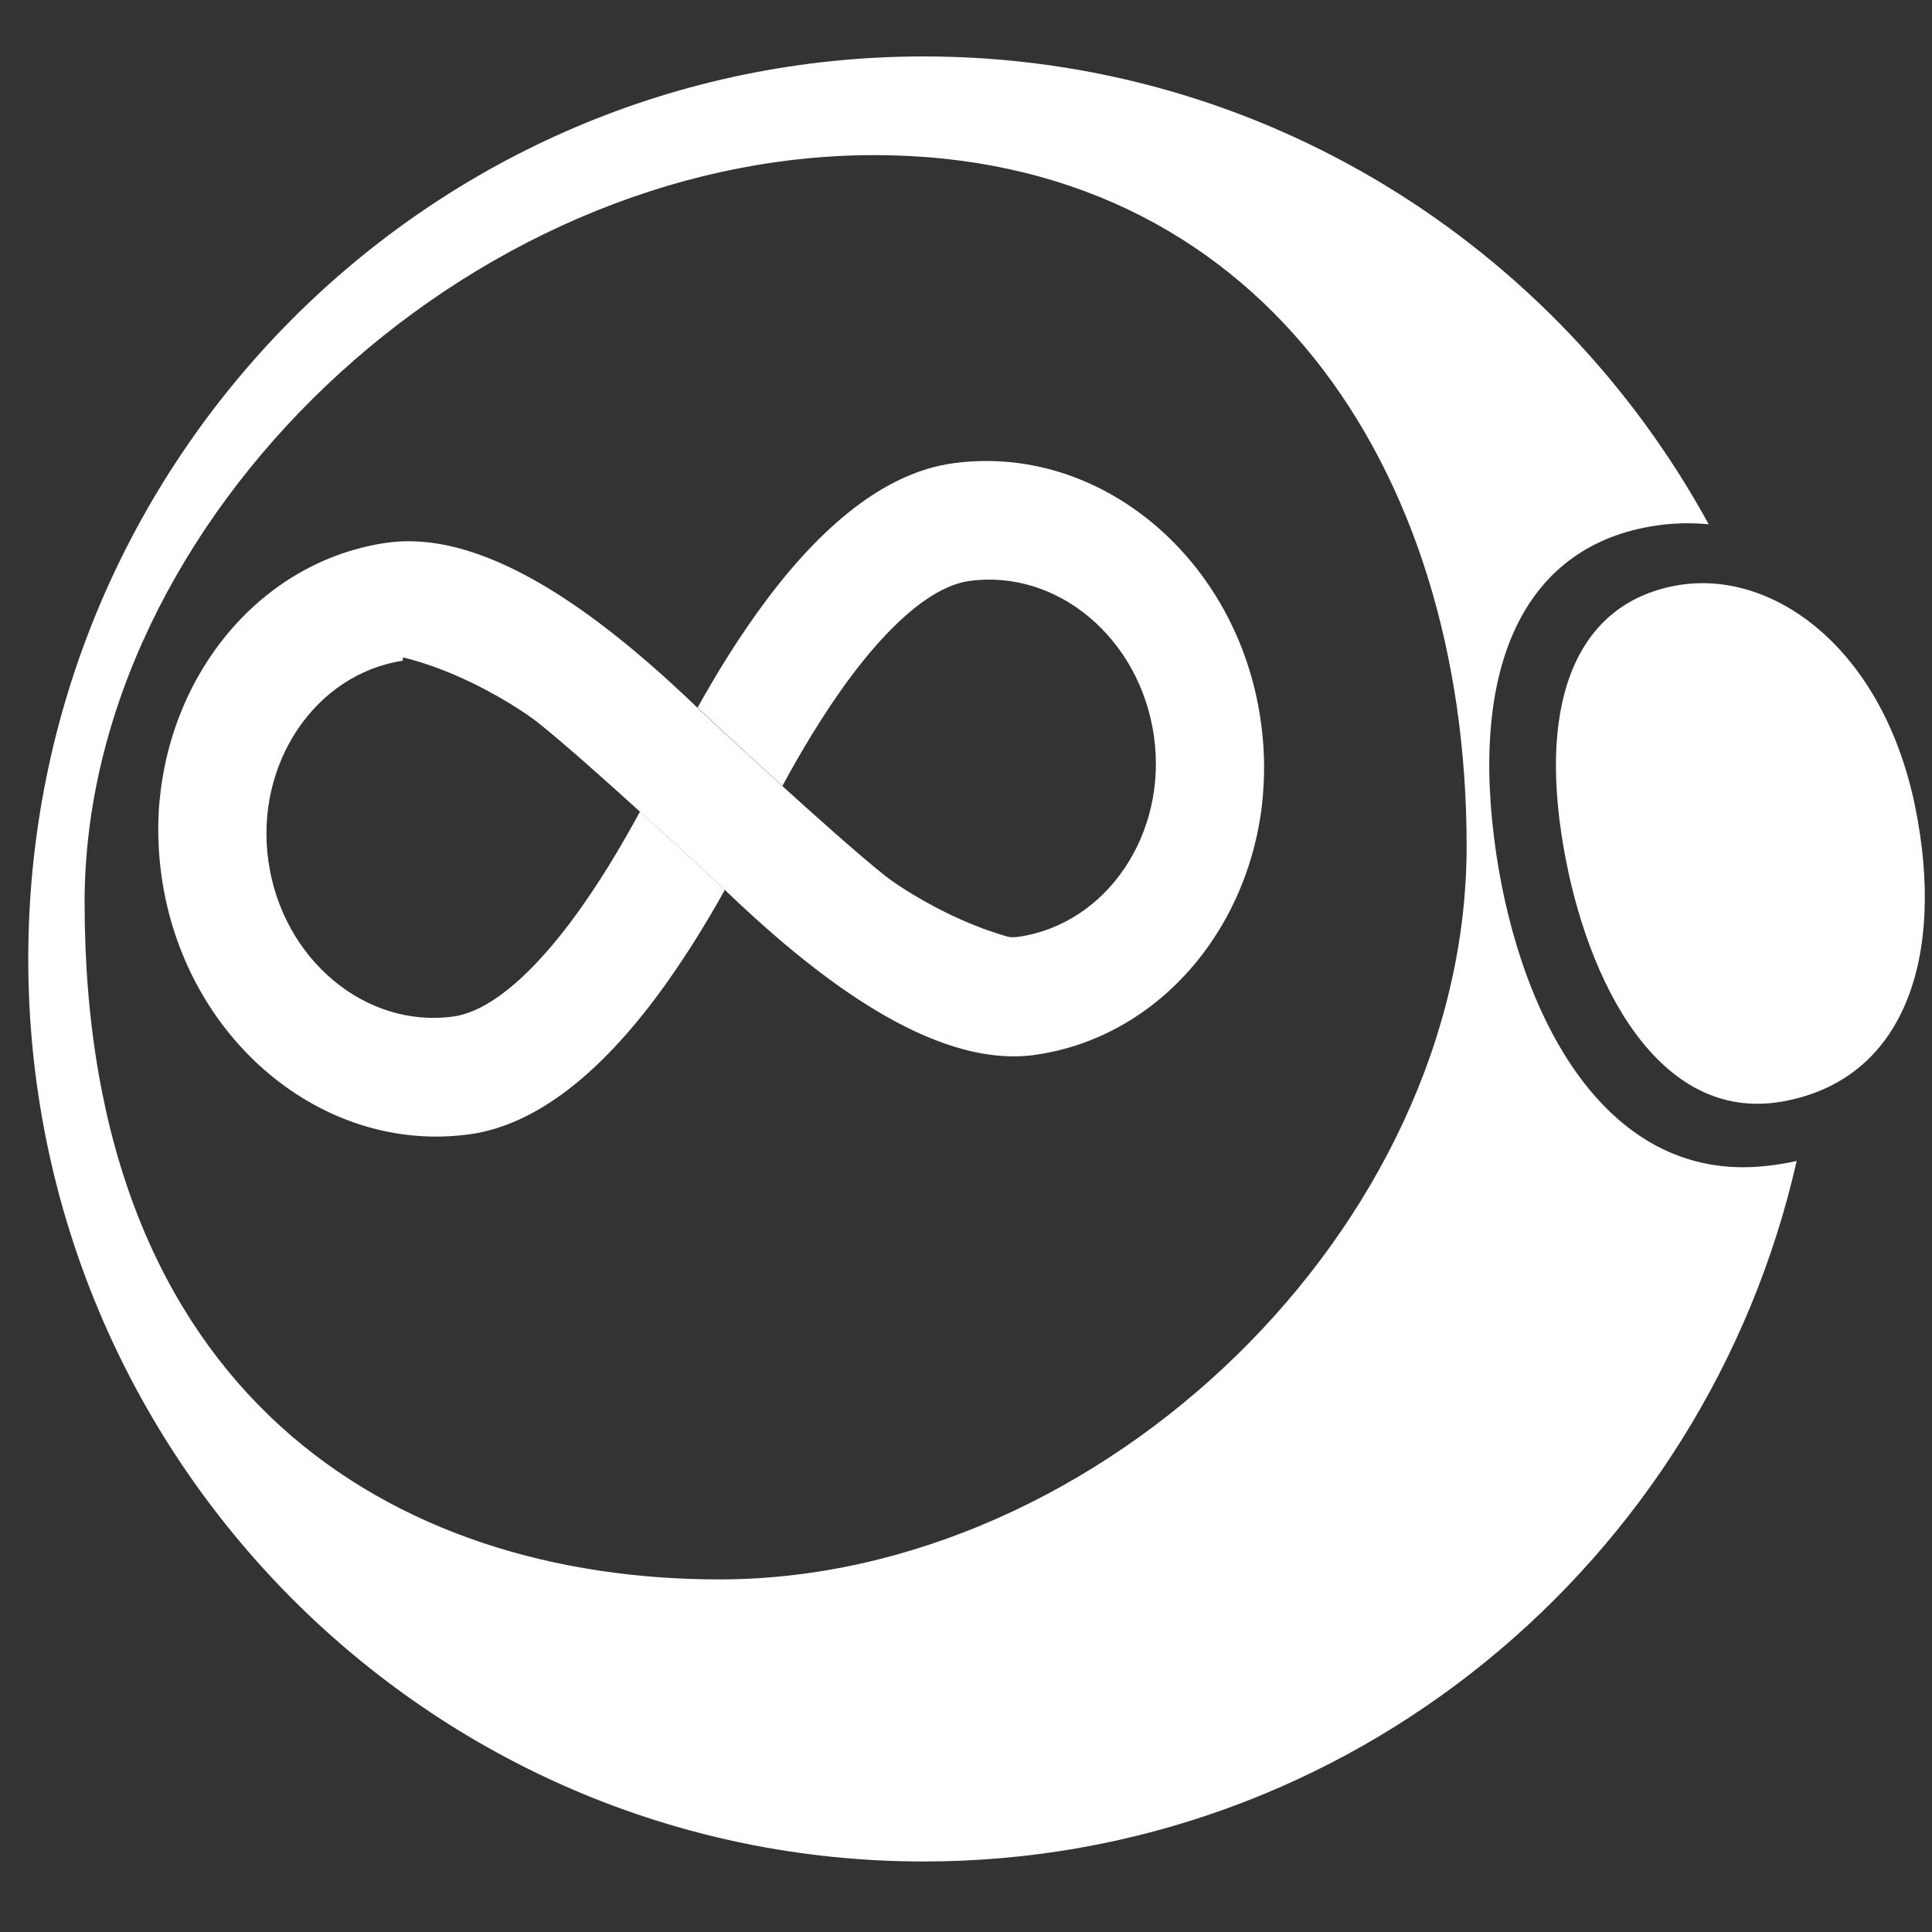 <?xml version="1.0" encoding="utf-8"?>
<svg width="24" height="24" viewBox="0 0 24 24" fill="none" xmlns="http://www.w3.org/2000/svg">
    <rect x="0" y="0" width="24" height="24" fill="#333333" stroke="none"/>
    <path fill-rule="evenodd" clip-rule="evenodd" d="M21.226 6.513C21.03 6.494 20.834 6.496 20.64 6.52C19.033 6.719 18.274 8.113 18.559 10.402C18.819 12.493 19.879 14.71 21.941 14.484C22.072 14.47 22.198 14.449 22.319 14.422C21.189 19.406 16.762 23.124 11.475 23.124C5.331 23.124 0.351 18.105 0.351 11.912C0.351 5.72 5.331 0.701 11.475 0.701C15.676 0.701 19.334 3.048 21.226 6.513ZM8.935 19.62C13.675 19.62 18.219 15.252 18.219 10.511C18.219 5.77 15.602 1.927 10.862 1.927C5.781 1.927 1.051 6.471 1.051 11.212C1.051 17.343 4.905 19.62 8.935 19.62Z" fill="white"/>
    <path d="M23.792 10.027C24.166 11.87 23.671 13.415 22.138 13.684C20.604 13.953 19.71 12.199 19.421 10.513C19.104 8.668 19.609 7.505 20.804 7.277C21.999 7.048 23.387 8.034 23.792 10.027Z" fill="white"/>
    <path d="M11.831 5.756C11.067 5.864 10.298 6.426 9.541 7.427C9.182 7.902 8.884 8.398 8.664 8.793C8.664 8.793 8.664 8.793 8.667 8.795L8.667 8.792C8.667 8.792 9.168 9.262 9.719 9.763C9.925 9.384 10.224 8.866 10.585 8.385C11.258 7.495 11.744 7.259 12.036 7.218C13.134 7.064 14.164 7.93 14.335 9.148C14.505 10.359 13.75 11.475 12.656 11.637C12.606 11.644 12.541 11.645 12.457 11.637C12.8 11.749 13.159 11.814 13.486 11.768C15.497 11.486 15.681 9.937 15.692 9.826C15.713 9.545 15.704 9.254 15.662 8.959C15.379 6.939 13.659 5.5 11.831 5.756Z" fill="white"/>
    <path d="M8.103 12.399L8.103 12.399C7.348 13.398 6.585 13.952 5.834 14.058C4.026 14.311 2.32 12.888 2.038 10.876C1.997 10.584 1.988 10.298 2.008 10.017L1.977 10.014L2.008 10.018C2.008 10.018 2.008 10.017 2.008 10.016C2.016 9.956 2.066 9.552 2.357 9.127C2.65 8.698 3.19 8.246 4.187 8.106C4.444 8.07 4.723 8.104 4.998 8.176C3.889 8.346 3.131 9.478 3.302 10.699C3.475 11.931 4.519 12.813 5.638 12.659L5.638 12.659C5.942 12.617 6.435 12.373 7.11 11.479L7.11 11.479C7.461 11.012 7.754 10.509 7.959 10.133C8.223 10.374 8.475 10.606 8.662 10.779C8.759 10.869 8.839 10.944 8.894 10.995L8.958 11.055L8.964 11.061C8.746 11.451 8.453 11.935 8.103 12.399Z" fill="white" stroke="white" stroke-width="0.064"/>
    <path d="M13.477 11.737C12.444 11.851 11.245 11.078 10.995 10.879C10.347 10.364 8.82 8.939 8.7 8.826C7.576 7.742 6.093 6.561 4.808 6.742L4.806 6.742L4.803 6.742C3.244 6.969 2.102 8.358 1.977 10.014C1.988 9.905 2.289 8.31 4.184 8.099C5.217 7.984 6.422 8.771 6.675 8.97C7.323 9.485 8.85 10.91 8.97 11.022C10.093 12.104 11.576 13.284 12.861 13.104L12.864 13.104L12.866 13.103C14.425 12.876 15.569 11.487 15.693 9.831C15.679 9.941 15.374 11.523 13.477 11.737Z" fill="white"/>
</svg>
